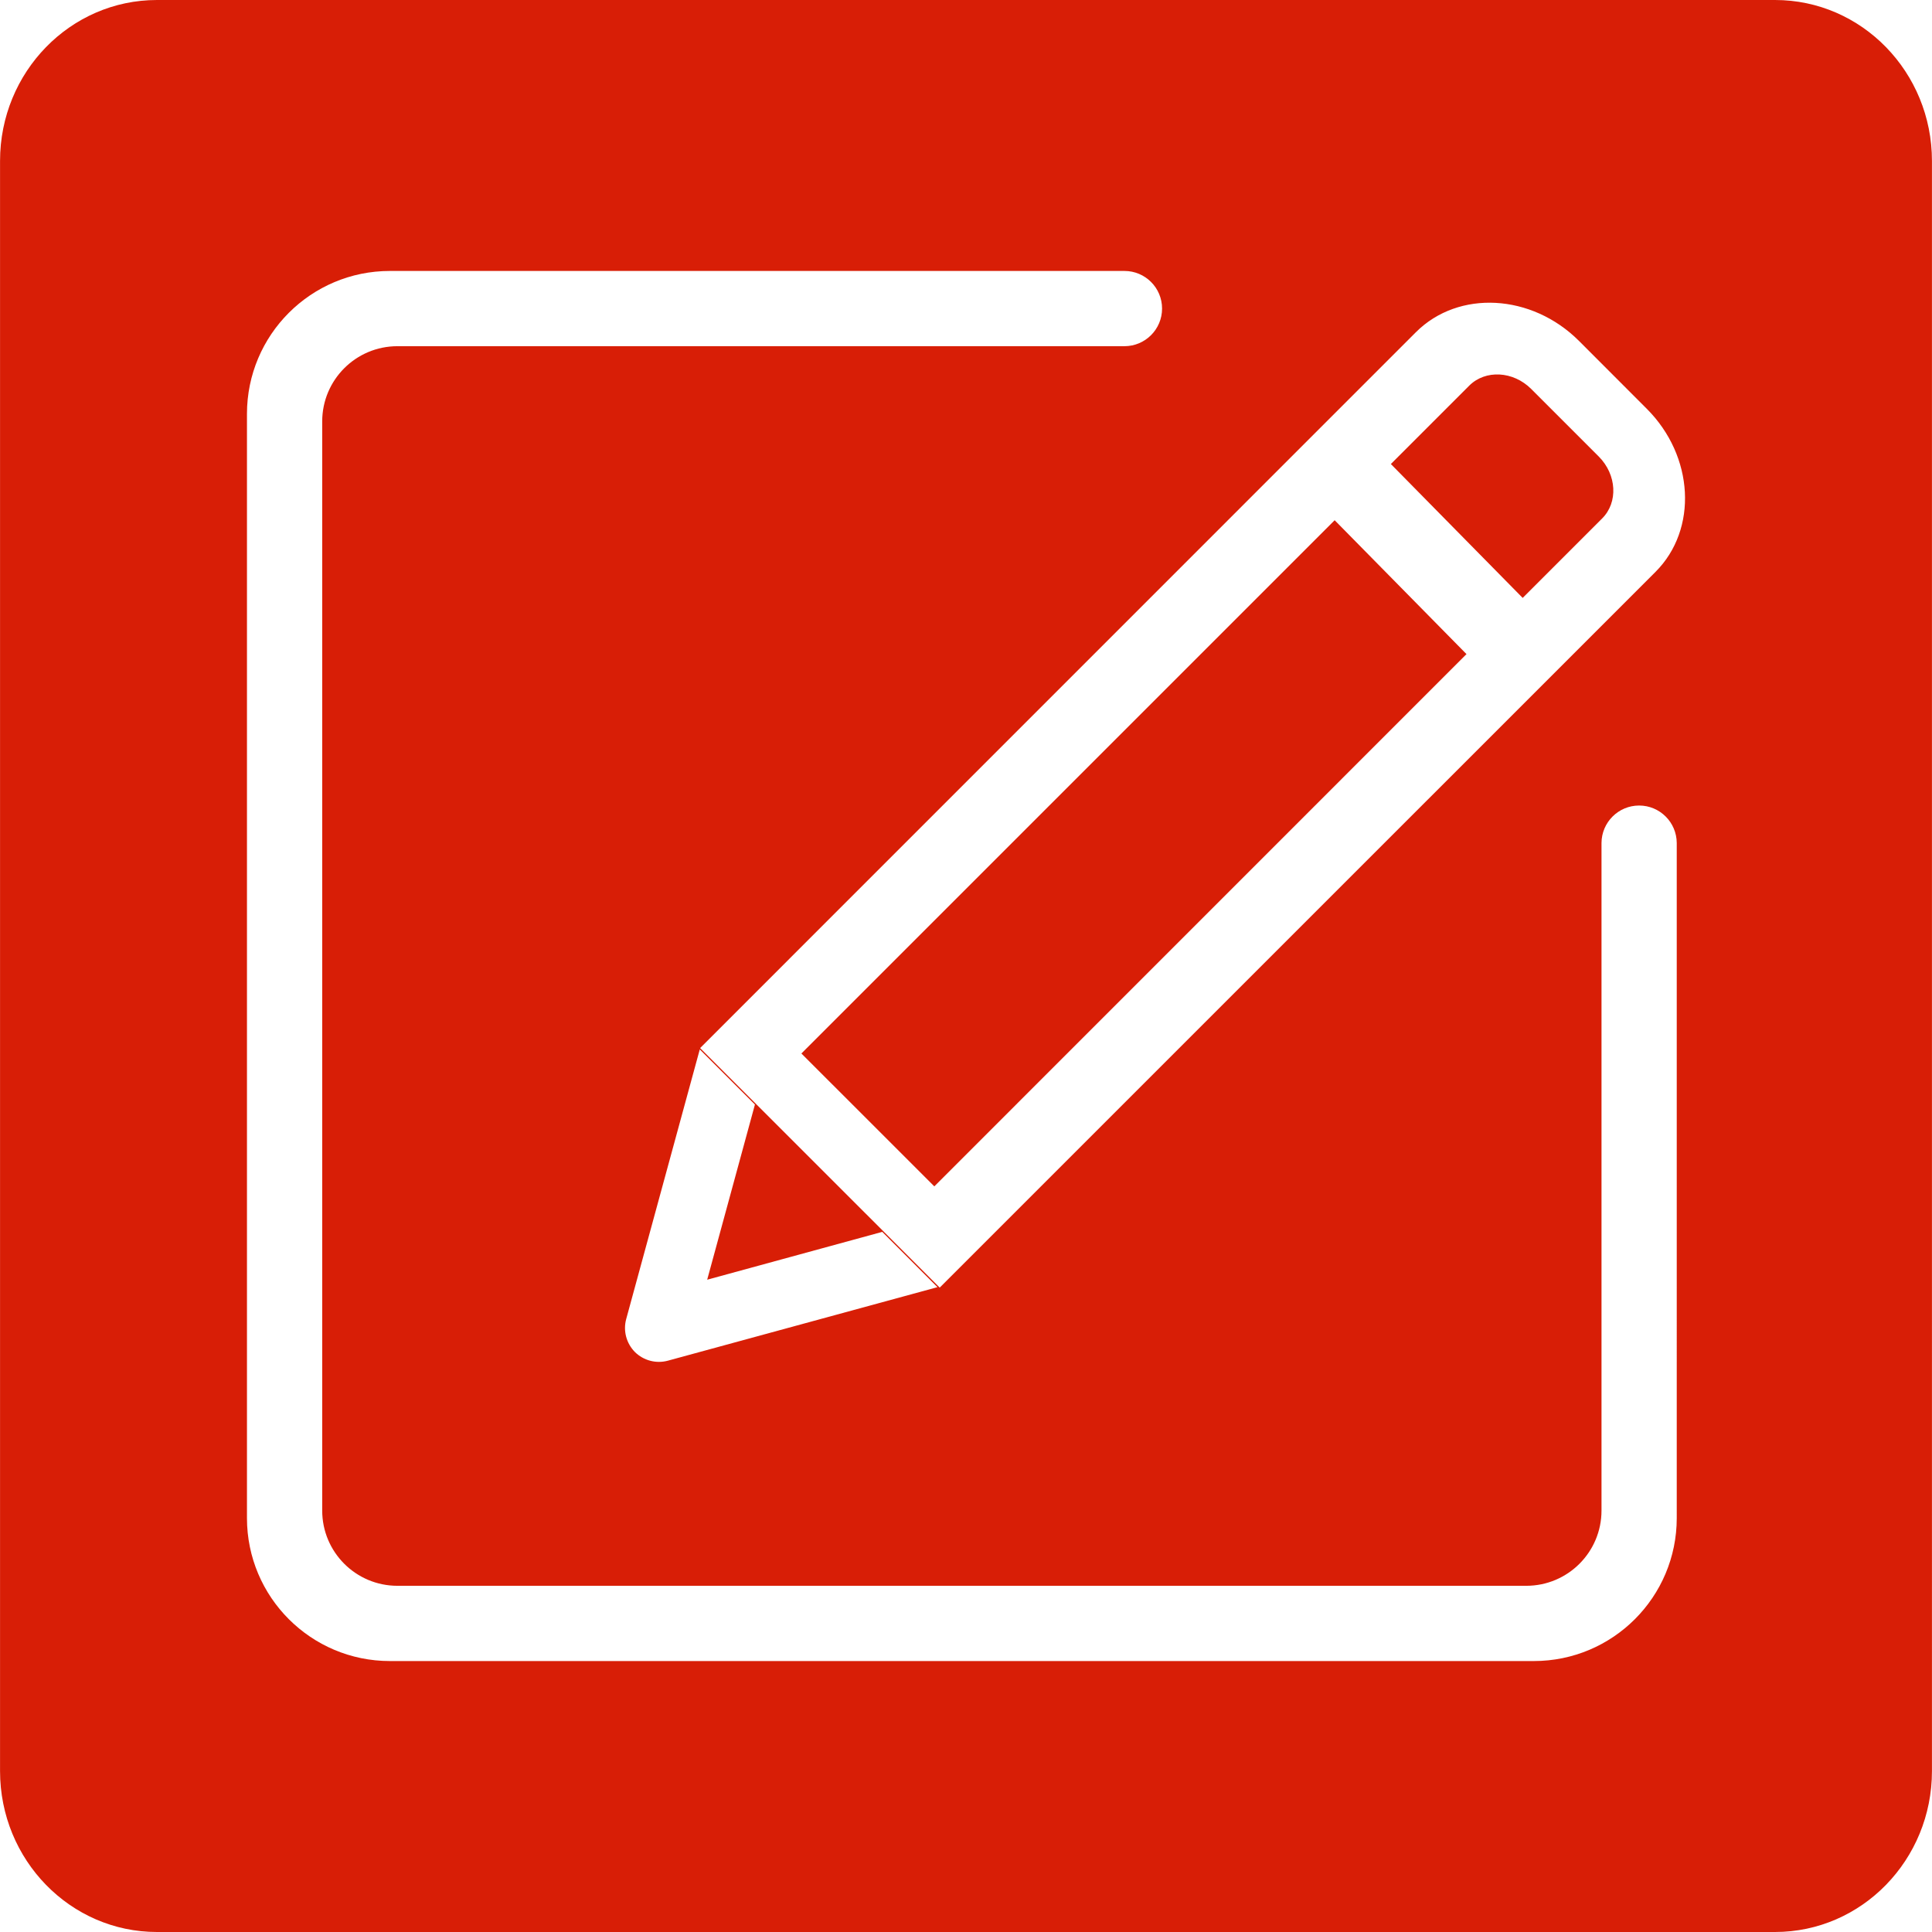 <?xml version="1.0" standalone="no"?><!DOCTYPE svg PUBLIC "-//W3C//DTD SVG 1.1//EN" "http://www.w3.org/Graphics/SVG/1.1/DTD/svg11.dtd"><svg class="icon" width="64px" height="64.00px" viewBox="0 0 1024 1024" version="1.1" xmlns="http://www.w3.org/2000/svg"><path fill="#d81e06" d="M1023.977 938.687c0 47.117-37.236 85.313-83.167 85.313L83.189 1024c-45.932 0-83.167-38.196-83.167-85.313L0.022 85.314c0-47.117 37.235-85.313 83.167-85.313l857.621 0c45.932 0 83.167 38.196 83.167 85.313L1023.977 938.687zM868.77 426.949c-10.976 0-19.875 8.882-19.94 19.839l0 353.839c0 22.037-17.863 39.88-39.878 39.88L210.654 840.507c-22.014 0-39.878-17.843-39.878-39.88L170.776 223.37c0-22.038 17.864-39.879 39.878-39.879l385.344 0c10.999-0.017 19.922-8.94 19.922-19.939 0-11.017-8.922-19.939-19.922-19.939L206.668 143.613c-41.854 0-75.772 33.918-75.772 75.773l0 585.228c0 41.858 33.918 75.778 75.772 75.778l606.271 0c41.854 0 75.772-33.923 75.772-75.778L888.71 446.787C888.651 435.83 879.748 426.948 868.77 426.949L868.77 426.949 868.77 426.949M498.064 682.461 877.447 303.115c22.569-22.555 20.493-61.386-4.649-86.484l-35.83-35.876c-25.118-25.141-63.933-27.234-86.506-4.685L371.08 555.496 498.064 682.461 498.064 682.461M778.726 204.4c8.575-8.552 23.291-7.775 32.835 1.747l35.847 35.851c9.518 9.582 10.321 24.277 1.746 32.807l-42.1 42.102-69.871-70.964L778.726 204.4 778.726 204.4M777.269 346.691l-282.064 282.109-70.452-70.428 282.644-282.64L777.269 346.691 777.269 346.691M370.896 556.215 331.9 699.116c-1.705 6.247 0.082 12.867 4.603 17.476 4.584 4.521 11.228 6.286 17.452 4.604L496.87 682.222l-29.251-29.306-92.796 25.355 25.305-92.845L370.896 556.215M370.896 556.215 370.896 556.215z" /></svg>